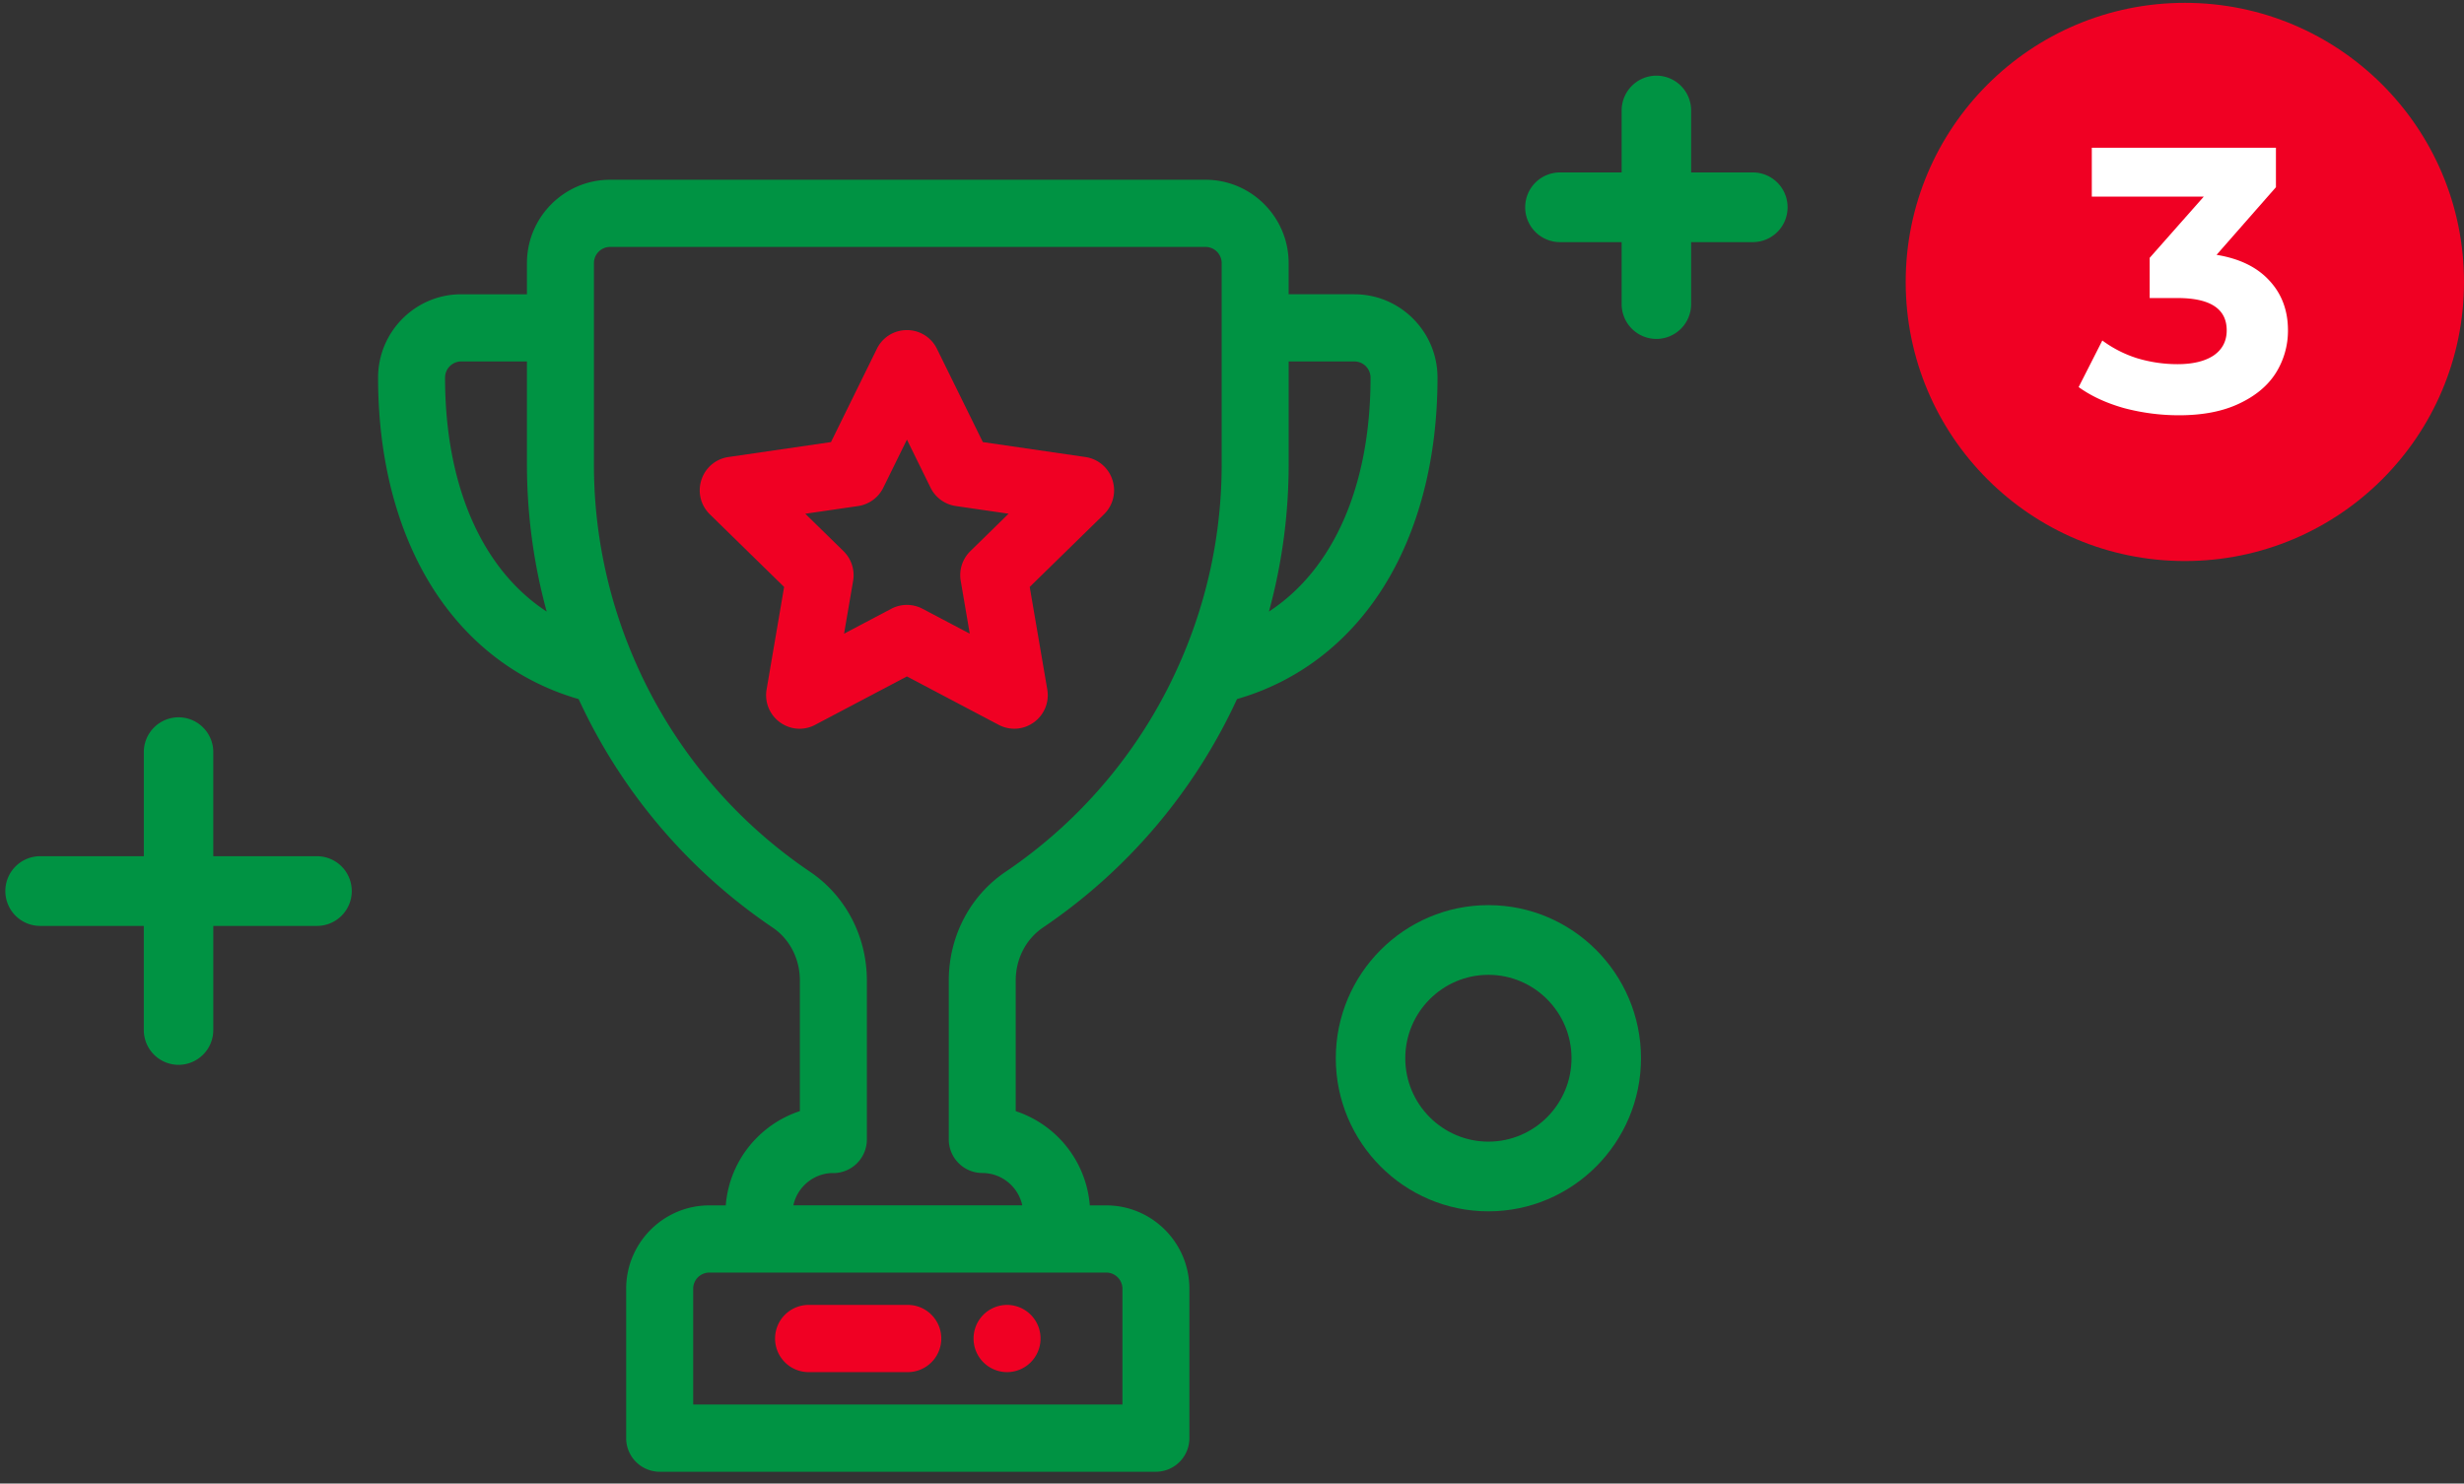 <svg width="181" height="109" viewBox="0 0 181 109" fill="none" xmlns="http://www.w3.org/2000/svg"><rect x="0" y="0" width="181" height="109" fill="#333333" stroke="none"/><g id="Group 102"><g id="Group 98"><path id="Vector" d="M73.976 100.815a2.465 2.465 0 0 0 2.46-2.469 2.465 2.465 0 0 0-2.46-2.47 2.465 2.465 0 0 0-2.46 2.47 2.465 2.465 0 0 0 2.46 2.469Z" fill="#F00023"/><path id="Vector_2" d="M76.611 68.153a40.97 40.97 0 0 0 14.257-16.79c4.449-1.281 8.154-4.105 10.732-8.186 2.615-4.14 3.997-9.477 3.997-15.43 0-3.377-2.74-6.126-6.106-6.126h-4.83v-2.287c0-3.378-2.74-6.127-6.106-6.127H44.814c-3.366 0-6.106 2.75-6.106 6.127v2.287h-4.83c-3.366 0-6.105 2.749-6.105 6.127 0 5.953 1.383 11.289 3.998 15.431 2.578 4.08 6.285 6.905 10.734 8.185a40.97 40.97 0 0 0 14.256 16.79c1.25.845 1.996 2.298 1.996 3.887v9.597a7.923 7.923 0 0 0-3.146 1.94 7.913 7.913 0 0 0-2.298 4.986h-1.21c-3.367 0-6.106 2.75-6.106 6.128v10.974a2.469 2.469 0 0 0 2.46 2.469H84.91a2.469 2.469 0 0 0 2.46-2.469V94.692c0-3.379-2.739-6.128-6.105-6.128h-1.21a7.952 7.952 0 0 0-5.443-6.924v-9.59c0-1.593.747-3.049 1.998-3.894l.001-.003Zm18.052-34.06v-7.536h4.83c.652 0 1.184.534 1.184 1.19 0 7.911-2.699 14.072-7.463 17.186a41.081 41.081 0 0 0 1.449-10.84Zm-61.97-6.347a1.19 1.19 0 0 1 1.185-1.189h4.83v7.536c0 3.681.487 7.32 1.45 10.84-4.765-3.113-7.465-9.275-7.465-17.187ZM81.267 93.5a1.19 1.19 0 0 1 1.185 1.189v8.505H50.92v-8.505a1.19 1.19 0 0 1 1.184-1.189h29.162Zm-9.113-7.316c1.44 0 2.647 1.02 2.94 2.378H58.278c.12-.562.399-1.078.814-1.493a2.998 2.998 0 0 1 1.974-.881 2.472 2.472 0 0 0 2.612-2.47V72.038c0-3.233-1.558-6.217-4.168-7.982a36.019 36.019 0 0 1-12.985-15.766 35.998 35.998 0 0 1-2.896-14.196V19.333c0-.655.532-1.19 1.185-1.19h43.743c.652 0 1.185.535 1.185 1.19v14.76c0 4.909-.974 9.686-2.895 14.196a36.025 36.025 0 0 1-12.982 15.767c-2.612 1.763-4.17 4.751-4.17 7.99v11.668c0 1.36 1.104 2.469 2.46 2.469h-.002Z" fill="#009343"/><path id="Vector_3" d="M75.951 53.069a2.46 2.46 0 0 0 .979-2.416l-1.289-7.53 5.452-5.332c.676-.66.915-1.631.623-2.531a2.449 2.449 0 0 0-1.986-1.681l-7.533-1.098-3.37-6.85a2.446 2.446 0 0 0-2.208-1.378c-.944 0-1.79.527-2.207 1.377l-3.37 6.851-7.533 1.098a2.452 2.452 0 0 0-1.986 1.68c-.292.9-.053 1.872.623 2.532l5.453 5.334-1.286 7.53a2.458 2.458 0 0 0 .978 2.414c.432.314.935.474 1.444.474.392 0 .784-.096 1.146-.288L66.62 49.7l6.74 3.555a2.44 2.44 0 0 0 2.592-.188v.002ZM71.28 40.493a2.47 2.47 0 0 0-.707 2.185l.663 3.88-3.472-1.831a2.46 2.46 0 0 0-2.29 0l-3.47 1.83.664-3.879a2.476 2.476 0 0 0-.707-2.185l-2.807-2.746 3.878-.565a2.462 2.462 0 0 0 1.854-1.352l1.735-3.53 1.735 3.53a2.456 2.456 0 0 0 1.854 1.35l3.879.565-2.807 2.746-.002.002Z" fill="#F00023"/><path id="Vector_4" d="M59.395 100.815h7.29a2.468 2.468 0 0 0 2.46-2.469c0-1.36-1.104-2.47-2.46-2.47h-7.29a2.469 2.469 0 0 0-2.46 2.47 2.468 2.468 0 0 0 2.46 2.469Z" fill="#F00023"/><path id="Vector_5" d="M23.288 62.909h-7.62v-7.647a2.557 2.557 0 0 0-2.552-2.56 2.557 2.557 0 0 0-2.551 2.56v7.647h-7.62a2.557 2.557 0 0 0-2.552 2.56 2.557 2.557 0 0 0 2.551 2.561h7.62v7.647a2.557 2.557 0 0 0 2.552 2.56 2.557 2.557 0 0 0 2.552-2.56V68.03h7.62a2.557 2.557 0 0 0 2.552-2.56 2.557 2.557 0 0 0-2.552-2.561Z" fill="#009343"/><path id="Vector_6" d="M128.761 12.67h-4.534V8.119a2.557 2.557 0 0 0-2.552-2.56 2.557 2.557 0 0 0-2.552 2.56v4.55h-4.534a2.557 2.557 0 0 0-2.552 2.561 2.557 2.557 0 0 0 2.552 2.56h4.534v4.551a2.557 2.557 0 0 0 2.552 2.561 2.557 2.557 0 0 0 2.552-2.56V17.79h4.534a2.557 2.557 0 0 0 2.552-2.56 2.557 2.557 0 0 0-2.552-2.561Z" fill="#009343"/><path id="Vector_7" d="M109.335 66.503c-6.181 0-11.21 5.046-11.21 11.248 0 6.203 5.029 11.249 11.21 11.249 6.18 0 11.209-5.046 11.209-11.249 0-6.202-5.029-11.248-11.209-11.248Zm0 17.376c-3.367 0-6.106-2.75-6.106-6.128s2.739-6.127 6.106-6.127c3.366 0 6.105 2.75 6.105 6.127 0 3.379-2.739 6.128-6.105 6.128Z" fill="#009343"/></g><circle id="Ellipse 5" cx="160.494" cy="20.715" r="20.506" fill="#F00023"/><path id="3" d="M162.824 18.724c1.693.276 2.99.91 3.892 1.905.902.975 1.353 2.19 1.353 3.643a5.84 5.84 0 0 1-.884 3.12c-.589.938-1.49 1.693-2.705 2.263-1.196.57-2.668.856-4.416.856-1.362 0-2.706-.175-4.031-.525-1.306-.368-2.42-.883-3.34-1.546l1.739-3.422a8.702 8.702 0 0 0 2.54 1.297 10.26 10.26 0 0 0 2.981.442c1.123 0 2.006-.212 2.65-.635.644-.442.966-1.058.966-1.85 0-1.582-1.205-2.374-3.616-2.374h-2.043v-2.953l3.975-4.5h-8.226v-3.588h13.526v2.898l-4.361 4.969Z" fill="#fff"/></g></svg>